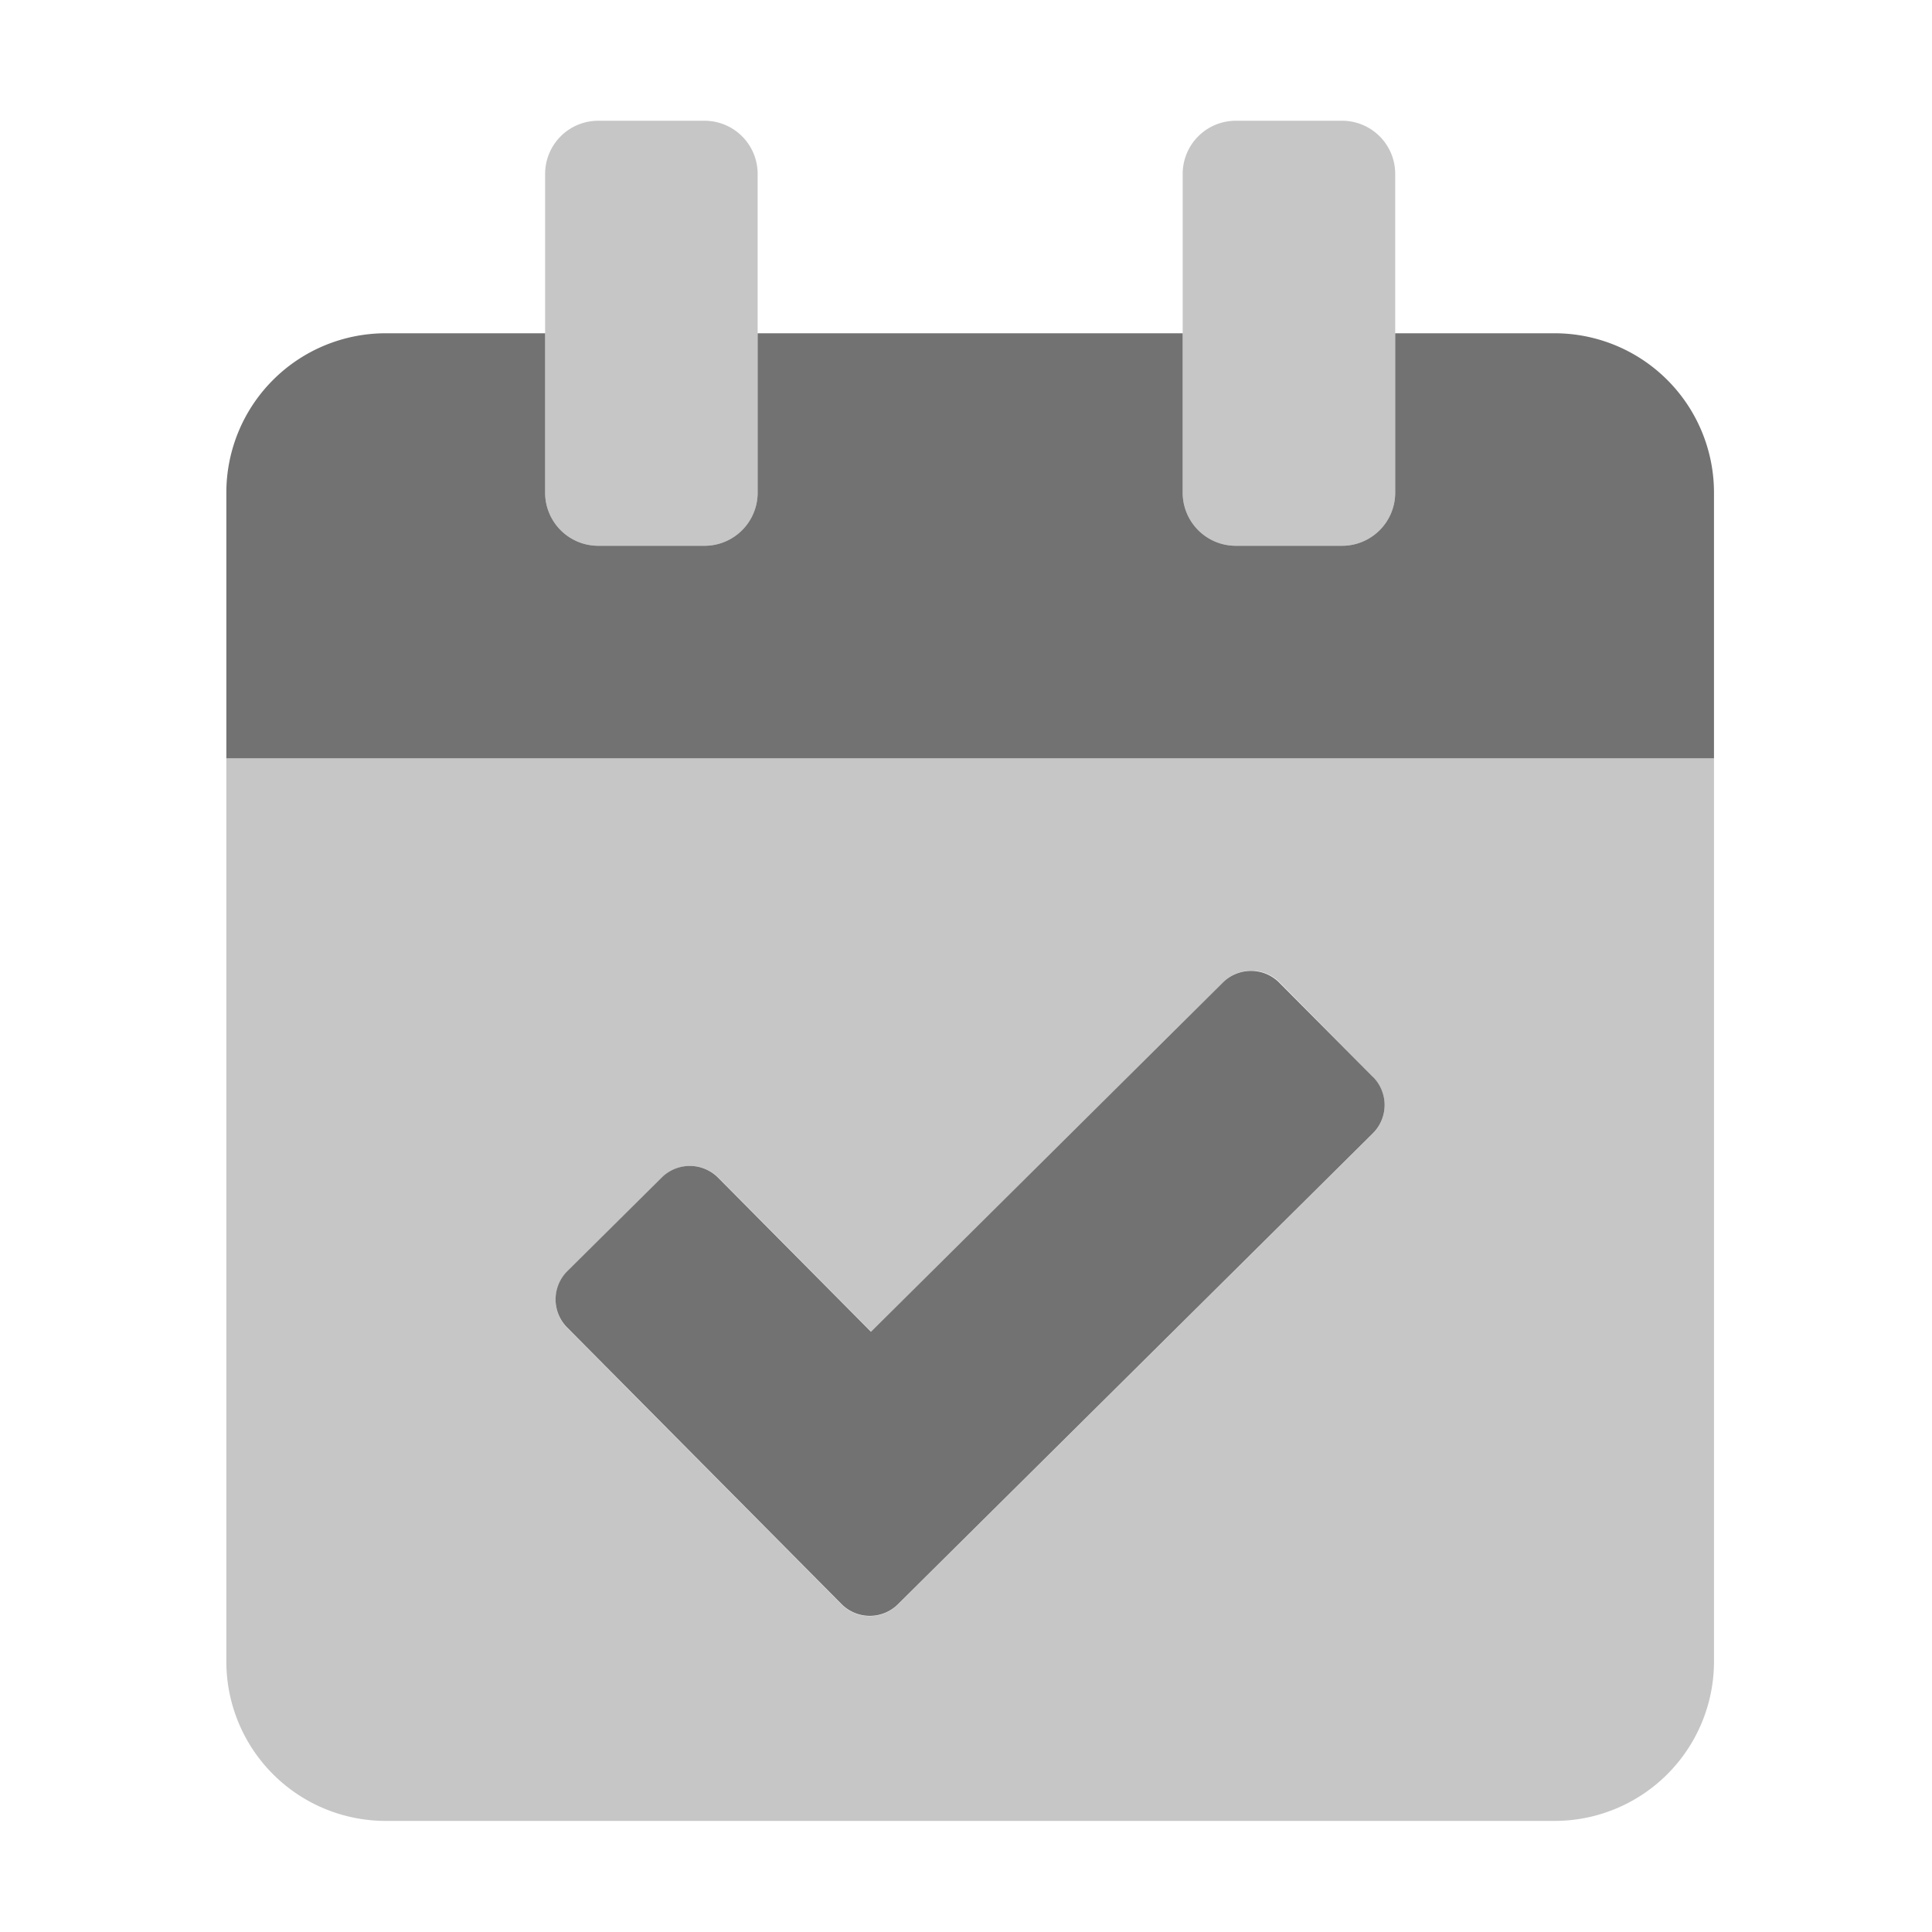 ﻿<?xml version='1.0' encoding='UTF-8'?>
<svg viewBox="-3.749 -2 32 32" xmlns="http://www.w3.org/2000/svg">
  <g transform="matrix(0.055, 0, 0, 0.055, 0, 0)">
    <defs>
      <style>.fa-secondary{opacity:.4}</style>
    </defs>
    <path d="M0, 192L0, 464A48 48 0 0 0 48, 512L400, 512A48 48 0 0 0 448, 464L448, 192zM345.26, 305L202.26, 446.8A12 12 0 0 1 185.26, 446.8L102.66, 363.54A12 12 0 0 1 102.72, 346.54L102.8, 346.46L131.2, 318.29A12 12 0 0 1 148.2, 318.29L194.2, 364.65L300.2, 259.46A12 12 0 0 1 317.2, 259.46L345.3, 288A12 12 0 0 1 345.26, 305zM304, 128L336, 128A16 16 0 0 0 352, 112L352, 16A16 16 0 0 0 336, 0L304, 0A16 16 0 0 0 288, 16L288, 112A16 16 0 0 0 304, 128zM112, 128L144, 128A16 16 0 0 0 160, 112L160, 16A16 16 0 0 0 144, 0L112, 0A16 16 0 0 0 96, 16L96, 112A16 16 0 0 0 112, 128z" fill="#727272" opacity="0.4" fill-opacity="1" class="Black" />
    <path d="M345.33, 288L317.13, 259.6A12 12 0 0 0 300.13, 259.5L194.13, 364.69L148.13, 318.33A12 12 0 0 0 131.13, 318.24L102.73, 346.41A12 12 0 0 0 102.63, 363.41L185.23, 446.67A12 12 0 0 0 202.23, 446.77L345.23, 304.97A12 12 0 0 0 345.33, 287.97zM400, 64L352, 64L352, 112A16 16 0 0 1 336, 128L304, 128A16 16 0 0 1 288, 112L288, 64L160, 64L160, 112A16 16 0 0 1 144, 128L112, 128A16 16 0 0 1 96, 112L96, 64L48, 64A48 48 0 0 0 0, 112L0, 192L448, 192L448, 112A48 48 0 0 0 400, 64z" fill="#727272" fill-opacity="1" class="Black" />
  </g>
</svg>